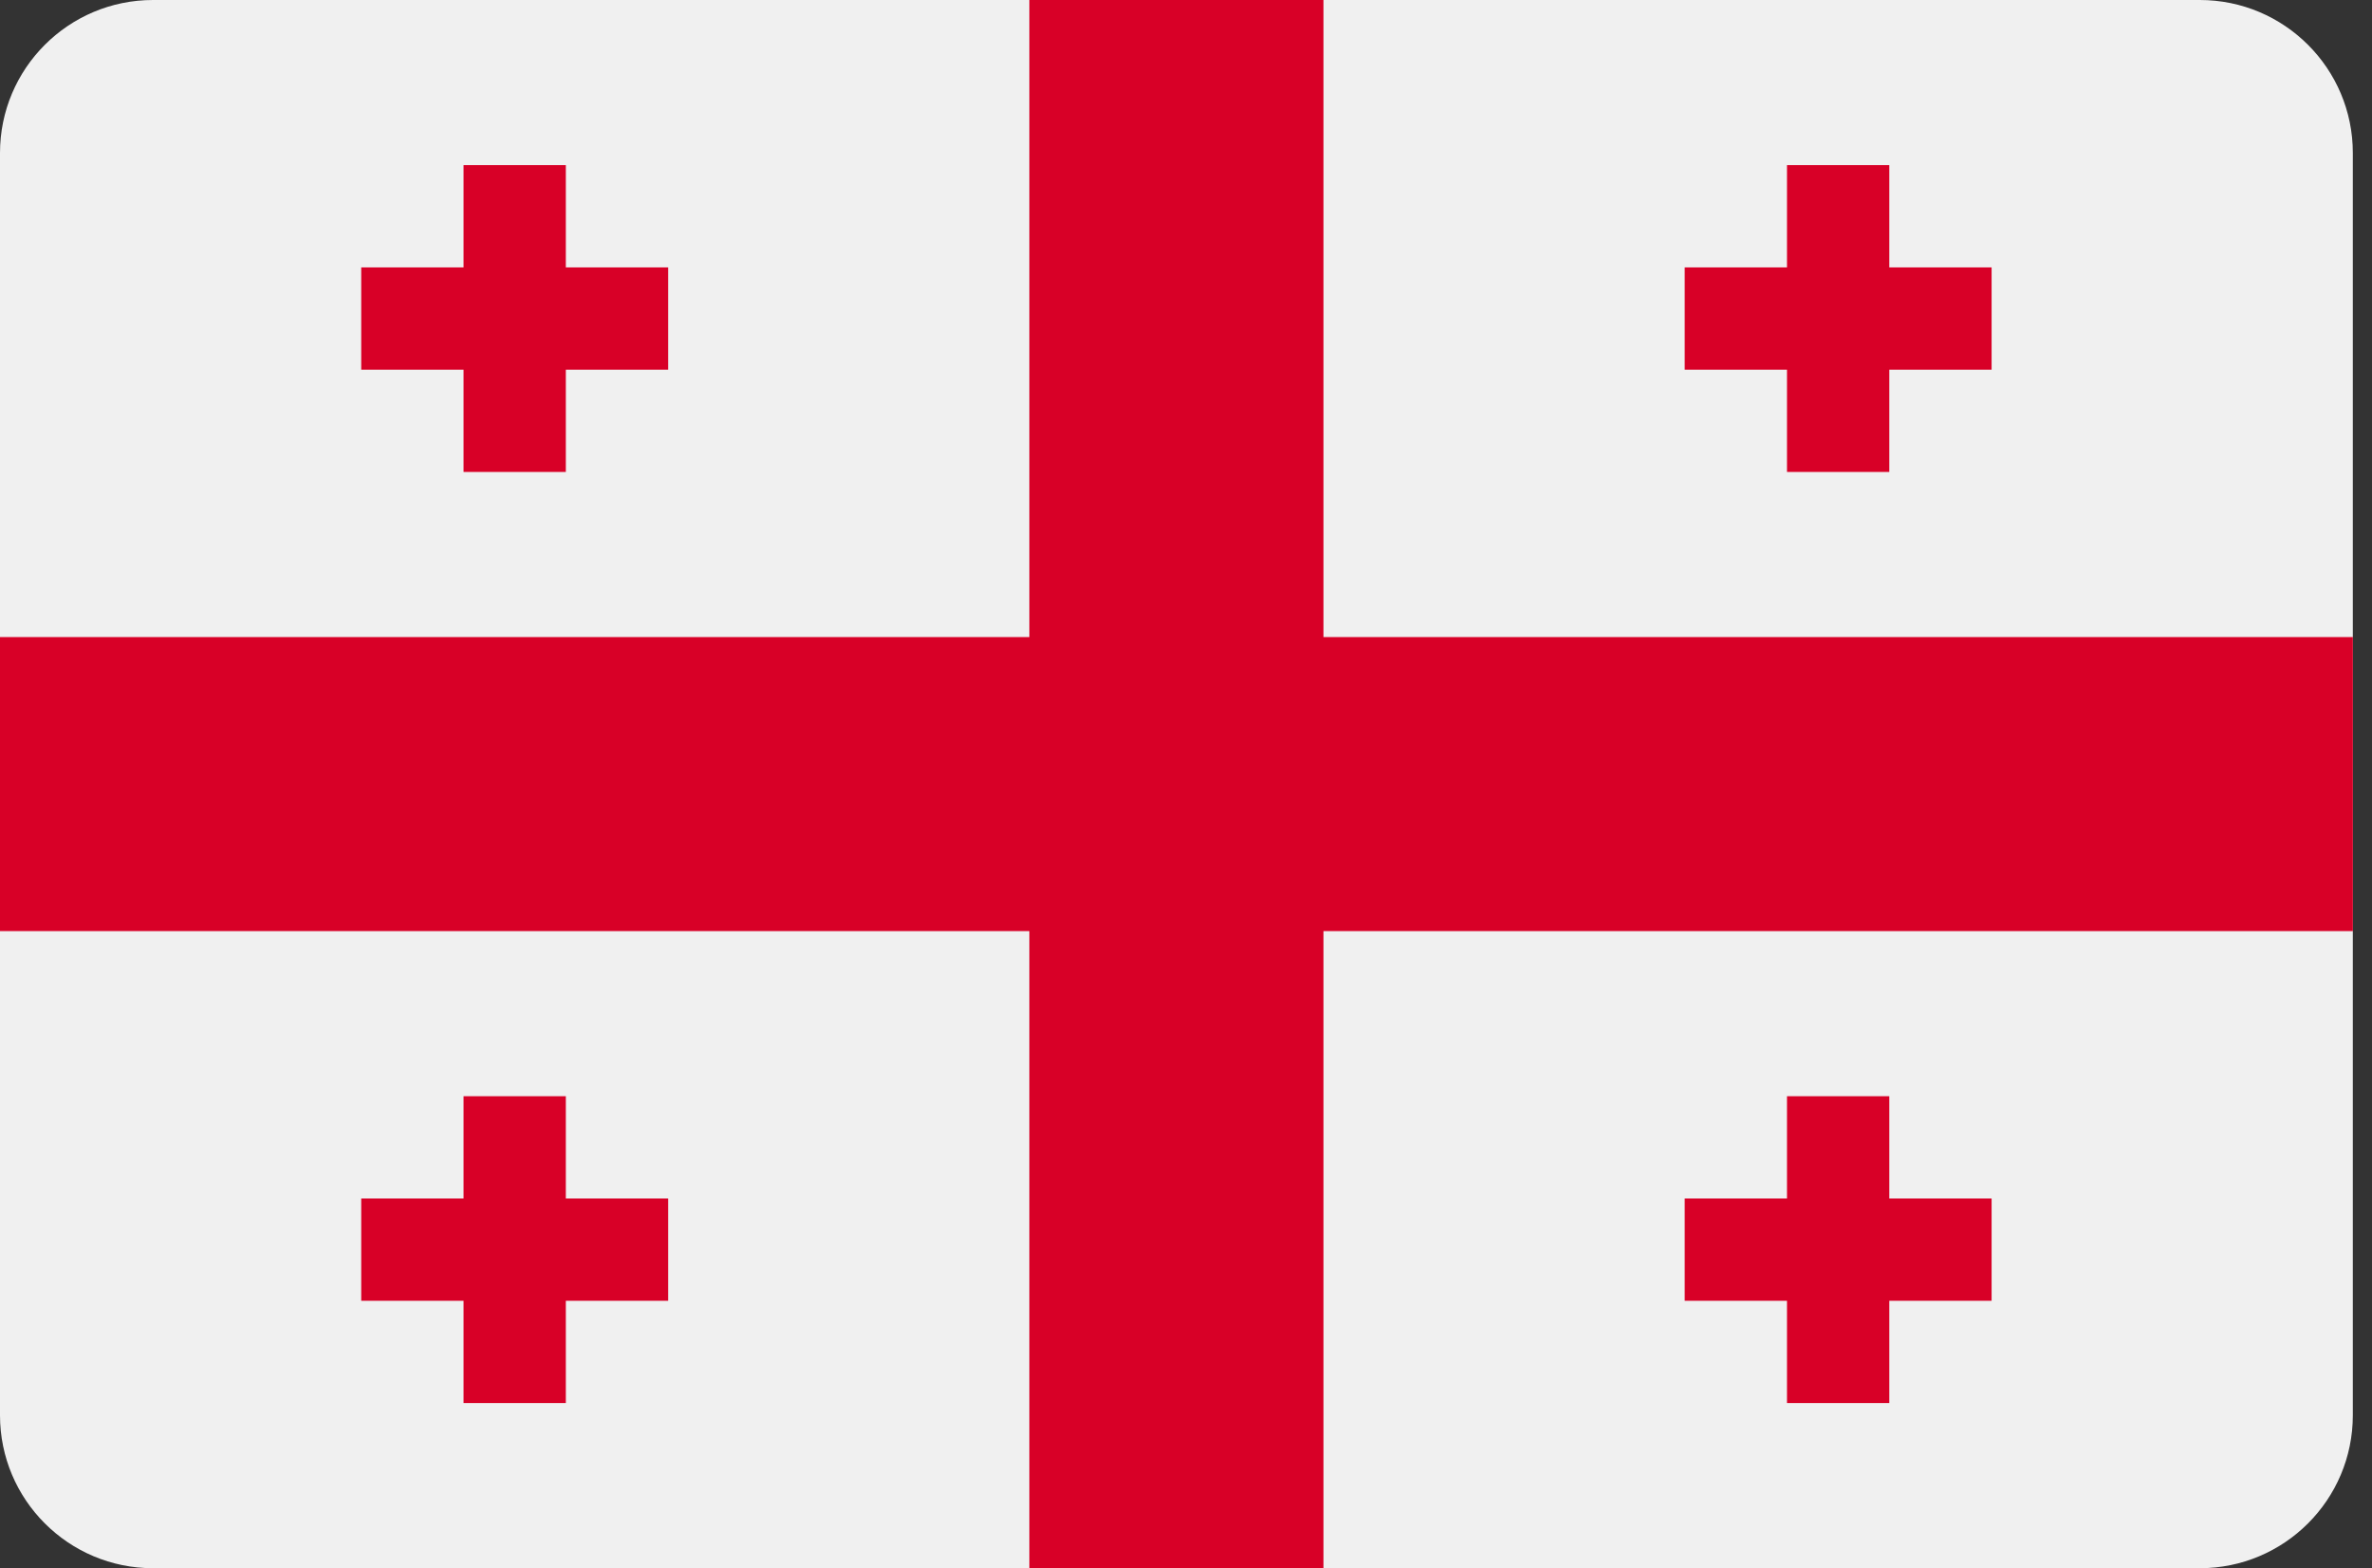 <svg width="62" height="41" viewBox="0 0 62 41" fill="none" xmlns="http://www.w3.org/2000/svg">
<rect x="0" y="0" width="62" height="41" fill="#333333" stroke="none"/>
<g id="world">
<path id="Rectangle 83" d="M57.499 0H4C1.791 0 0 1.791 0 4V37C0 39.209 1.791 41 4 41H57.499C59.708 41 61.499 39.209 61.499 37V4C61.499 1.791 59.708 0 57.499 0Z" fill="#F0F0F0"/>
<g id="Group 137">
<path id="Path 182" d="M34.593 0H26.906V16.656H0V24.343H26.906V40.999H34.593V24.343H61.5V16.656H34.593V0Z" fill="#D80027"/>
<path id="Path 183" d="M14.79 6.991V4.317H12.116V6.991H9.442V9.665H12.116V12.339H14.79V9.665H17.464V6.991H14.79Z" fill="#D80027"/>
<path id="Path 184" d="M49.383 6.991V4.317H46.709V6.991H44.035V9.665H46.709V12.339H49.383V9.665H52.057V6.991H49.383Z" fill="#D80027"/>
<path id="Path 185" d="M14.79 31.334V28.66H12.116V31.334H9.442V34.008H12.116V36.682H14.79V34.008H17.464V31.334H14.79Z" fill="#D80027"/>
<path id="Path 186" d="M49.383 31.334V28.66H46.709V31.334H44.035V34.008H46.709V36.682H49.383V34.008H52.057V31.334H49.383Z" fill="#D80027"/>
</g>
</g>
</svg>
